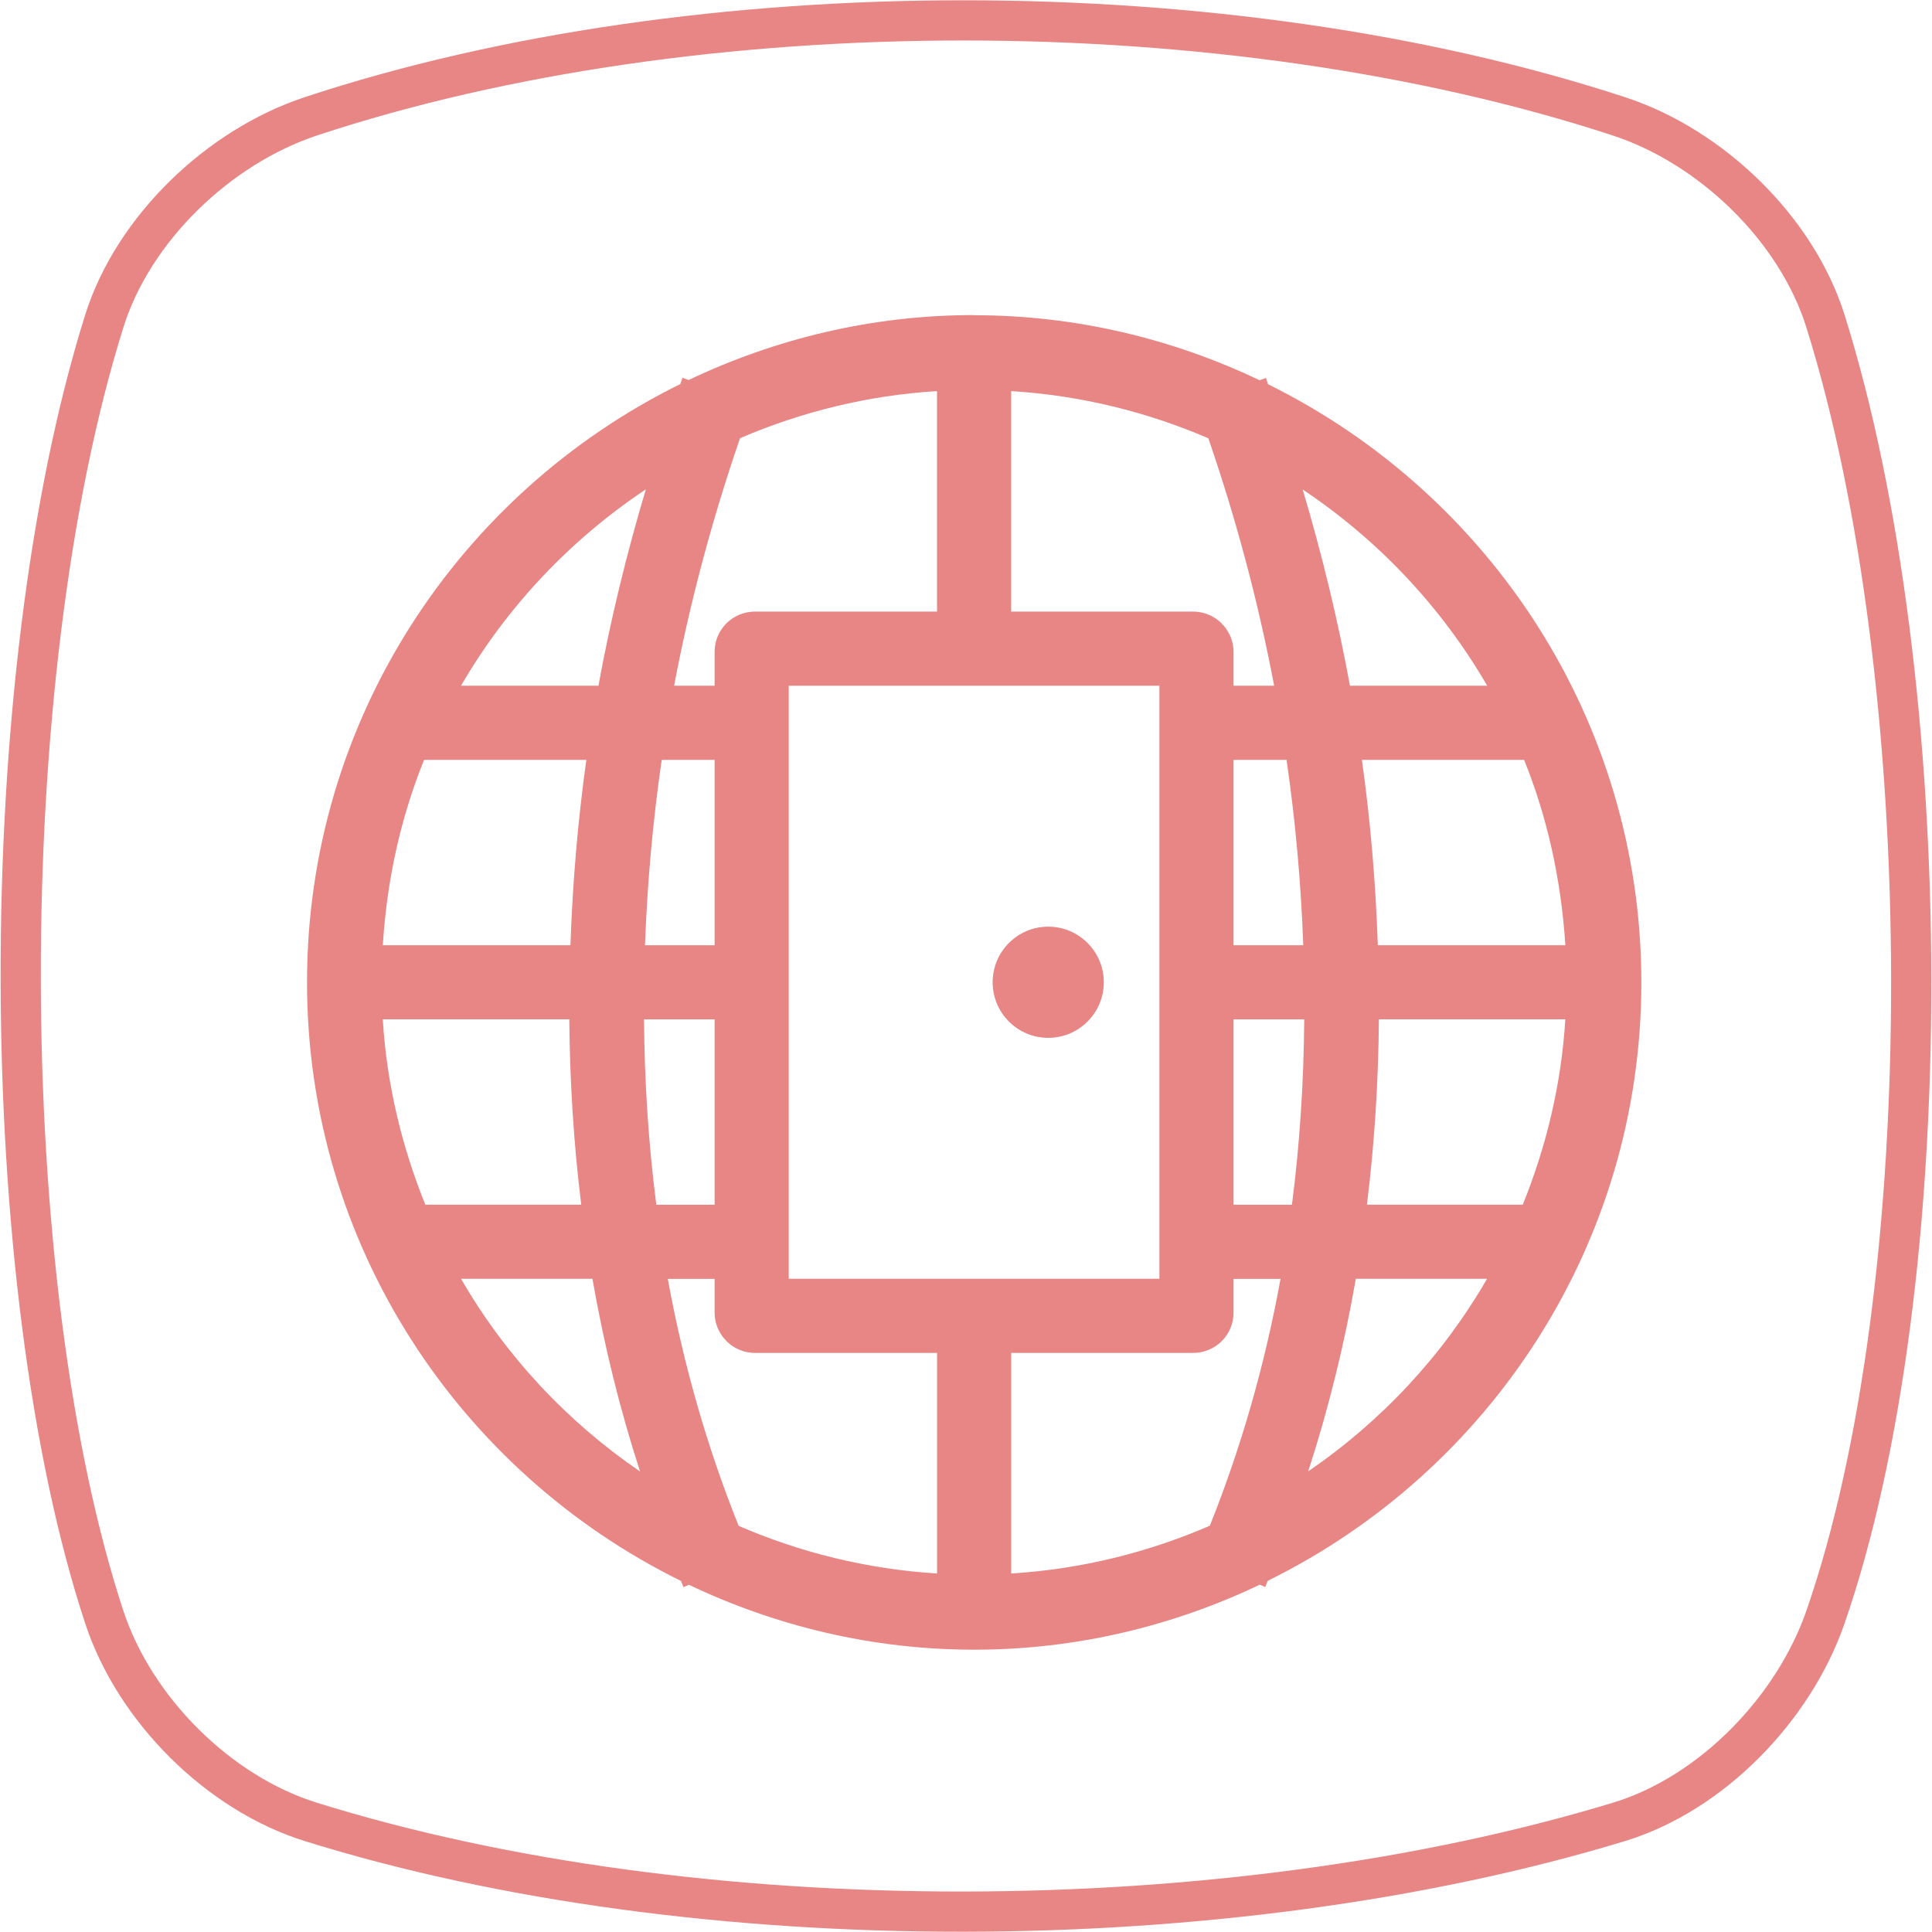 <?xml version="1.0" encoding="UTF-8" standalone="no"?>
<svg
   xmlns:dc="http://purl.org/dc/elements/1.1/"
   xmlns:cc="http://creativecommons.org/ns#"
   xmlns:rdf="http://www.w3.org/1999/02/22-rdf-syntax-ns#"
   xmlns:svg="http://www.w3.org/2000/svg"
   xmlns="http://www.w3.org/2000/svg"
   version="1.1"
   id="svg2"
   viewBox="0 0 48 48">
  <defs
     id="defs12" />
  <g
     id="layer1"
     style="stroke:#e78684;stroke-opacity:1">
    <path
       id="path4152"
       d="m 7.723,2.89 c 9.608,-3.178 22.789,-3.178 32.498,0 2.297,0.752 4.413,2.796 5.131,5.085 2.809,8.952 2.876,23.915 0,32.205 -0.786,2.267 -2.819,4.382 -5.131,5.085 -9.709,2.95 -22.89,2.994 -32.498,0 -2.308,-0.719 -4.381,-2.806 -5.131,-5.085 -2.731,-8.29 -2.808,-23.253 0,-32.205 0.718,-2.289 2.837,-4.326 5.131,-5.085 z"
       style="display:inline;fill:none;fill-opacity:1;fill-rule:evenodd;stroke:#e78684;stroke-width:0.999;stroke-linecap:butt;stroke-linejoin:miter;stroke-miterlimit:4;stroke-dasharray:none;stroke-opacity:1" />
  </g>
  <g
     transform="matrix(1.173,0,0,1.173,2.135,2.426)"
     id="g4" />
  <path
     id="path4"
     style="color:#000000;opacity:0.8;fill:#c0956e"
     d="m 14.203,29.836 c 0,0 0,0 0,0 l 0,9.11e-4 c 0,0 0,0 0,0 l 0,0 0,0 0,0 0,0 0,0 c 0,0 0,0 0,0 l 0,-9.11e-4 c 0,0 0,0 0,0 l -9.11e-4,0 0,0 z m 0,0 9.11e-4,0 0,0 -9.11e-4,0 0,0 z m 0,9.11e-4 0,0 9.11e-4,0 0,0 -9.11e-4,0 z" />
  <path
     id="path4-3"
     style="fill:#e78684;fill-opacity:1"
     d="m 24.201,7.828 c -2.54,0 -4.939,0.589 -7.092,1.613 l -0.153,-0.056 c -0.019,0.052 -0.035,0.105 -0.054,0.157 -5.487,2.704 -9.274,8.343 -9.274,14.864 0,6.528 3.796,12.168 9.292,14.873 0.021,0.051 0.04,0.102 0.061,0.153 l 0.134,-0.059 c 2.153,1.024 4.551,1.613 7.09,1.613 2.541,0 4.94,-0.59 7.094,-1.615 l 0.136,0.059 c 0.022,-0.051 0.04,-0.104 0.061,-0.155 5.491,-2.703 9.283,-8.343 9.283,-14.864 0,-6.521 -3.788,-12.155 -9.274,-14.864 -0.019,-0.052 -0.035,-0.106 -0.054,-0.158 l -0.157,0.058 C 29.141,8.422 26.742,7.832 24.201,7.832 Z m -0.921,1.889 0,6.399 1.842,0 0,-6.399 c 1.734,0.107 3.382,0.519 4.899,1.172 0.69,2.005 1.24,4.063 1.635,6.148 l -1.93,0 0,1.842 2.238,0 c 0.223,1.533 0.36,3.072 0.415,4.605 l -2.653,0 0,1.842 2.678,0 c -0.013,1.553 -0.111,3.092 -0.306,4.605 l -2.372,0 0,1.842 2.089,0 c -0.389,2.129 -0.976,4.185 -1.757,6.133 -1.528,0.662 -3.187,1.079 -4.935,1.187 l 0,-6.399 -1.842,0 0,6.399 c -1.745,-0.108 -3.403,-0.523 -4.929,-1.183 -0.783,-1.95 -1.372,-4.007 -1.761,-6.137 l 2.085,0 0,-1.842 -2.37,0 c -0.195,-1.512 -0.293,-3.052 -0.306,-4.605 l 2.676,0 0,-1.842 -2.651,0 c 0.056,-1.533 0.192,-3.071 0.415,-4.605 l 2.236,0 0,-1.842 -1.928,0 c 0.395,-2.085 0.948,-4.145 1.638,-6.15 1.517,-0.652 3.162,-1.064 4.894,-1.17 z m -7.234,2.44 c -0.478,1.604 -0.878,3.234 -1.178,4.88 l -3.414,0 c 1.136,-1.96 2.714,-3.627 4.592,-4.88 z m 16.318,0.004 c 1.876,1.252 3.45,2.919 4.585,4.876 l -3.41,0 c -0.3,-1.644 -0.698,-3.273 -1.174,-4.876 z m -21.827,6.718 4.031,0 c -0.215,1.532 -0.342,3.07 -0.396,4.605 l -4.661,0 c 0.1,-1.62 0.445,-3.171 1.025,-4.605 z m 23.3,0 4.029,0 c 0.58,1.434 0.921,2.985 1.025,4.605 l -4.659,0 c -0.054,-1.534 -0.18,-3.072 -0.396,-4.605 z m -24.325,6.446 4.632,0 c 0.013,1.55 0.109,3.088 0.297,4.605 l -3.874,0 C 9.986,28.492 9.609,26.949 9.51,25.325 Z m 24.746,0 4.632,0 c -0.1,1.624 -0.476,3.167 -1.057,4.605 l -3.872,0 c 0.188,-1.517 0.285,-3.056 0.297,-4.605 z m -22.804,6.446 3.265,0 c 0.285,1.635 0.679,3.235 1.183,4.788 -1.817,-1.241 -3.343,-2.876 -4.448,-4.788 z m 22.231,0 3.261,0 c -1.104,1.911 -2.629,3.543 -4.444,4.784 0.504,-1.552 0.899,-3.151 1.183,-4.784 z" />
  <rect
     id="rect6"
     style="opacity:1;fill:none;fill-opacity:1;fill-rule:nonzero;stroke:#e78684;stroke-width:1.842;stroke-linecap:round;stroke-linejoin:miter;stroke-miterlimit:4;stroke-dasharray:none;stroke-dashoffset:0;stroke-opacity:1"
     ry="0.077"
     rx="0.081"
     y="16.116"
     x="18.675"
     height="16.576"
     width="11.051" />
  <circle
     id="circle8"
     style="opacity:1;fill:#e78684;fill-opacity:1;fill-rule:nonzero;stroke:none"
     r="1.381"
     cy="24.404"
     cx="26.043" />
</svg>
